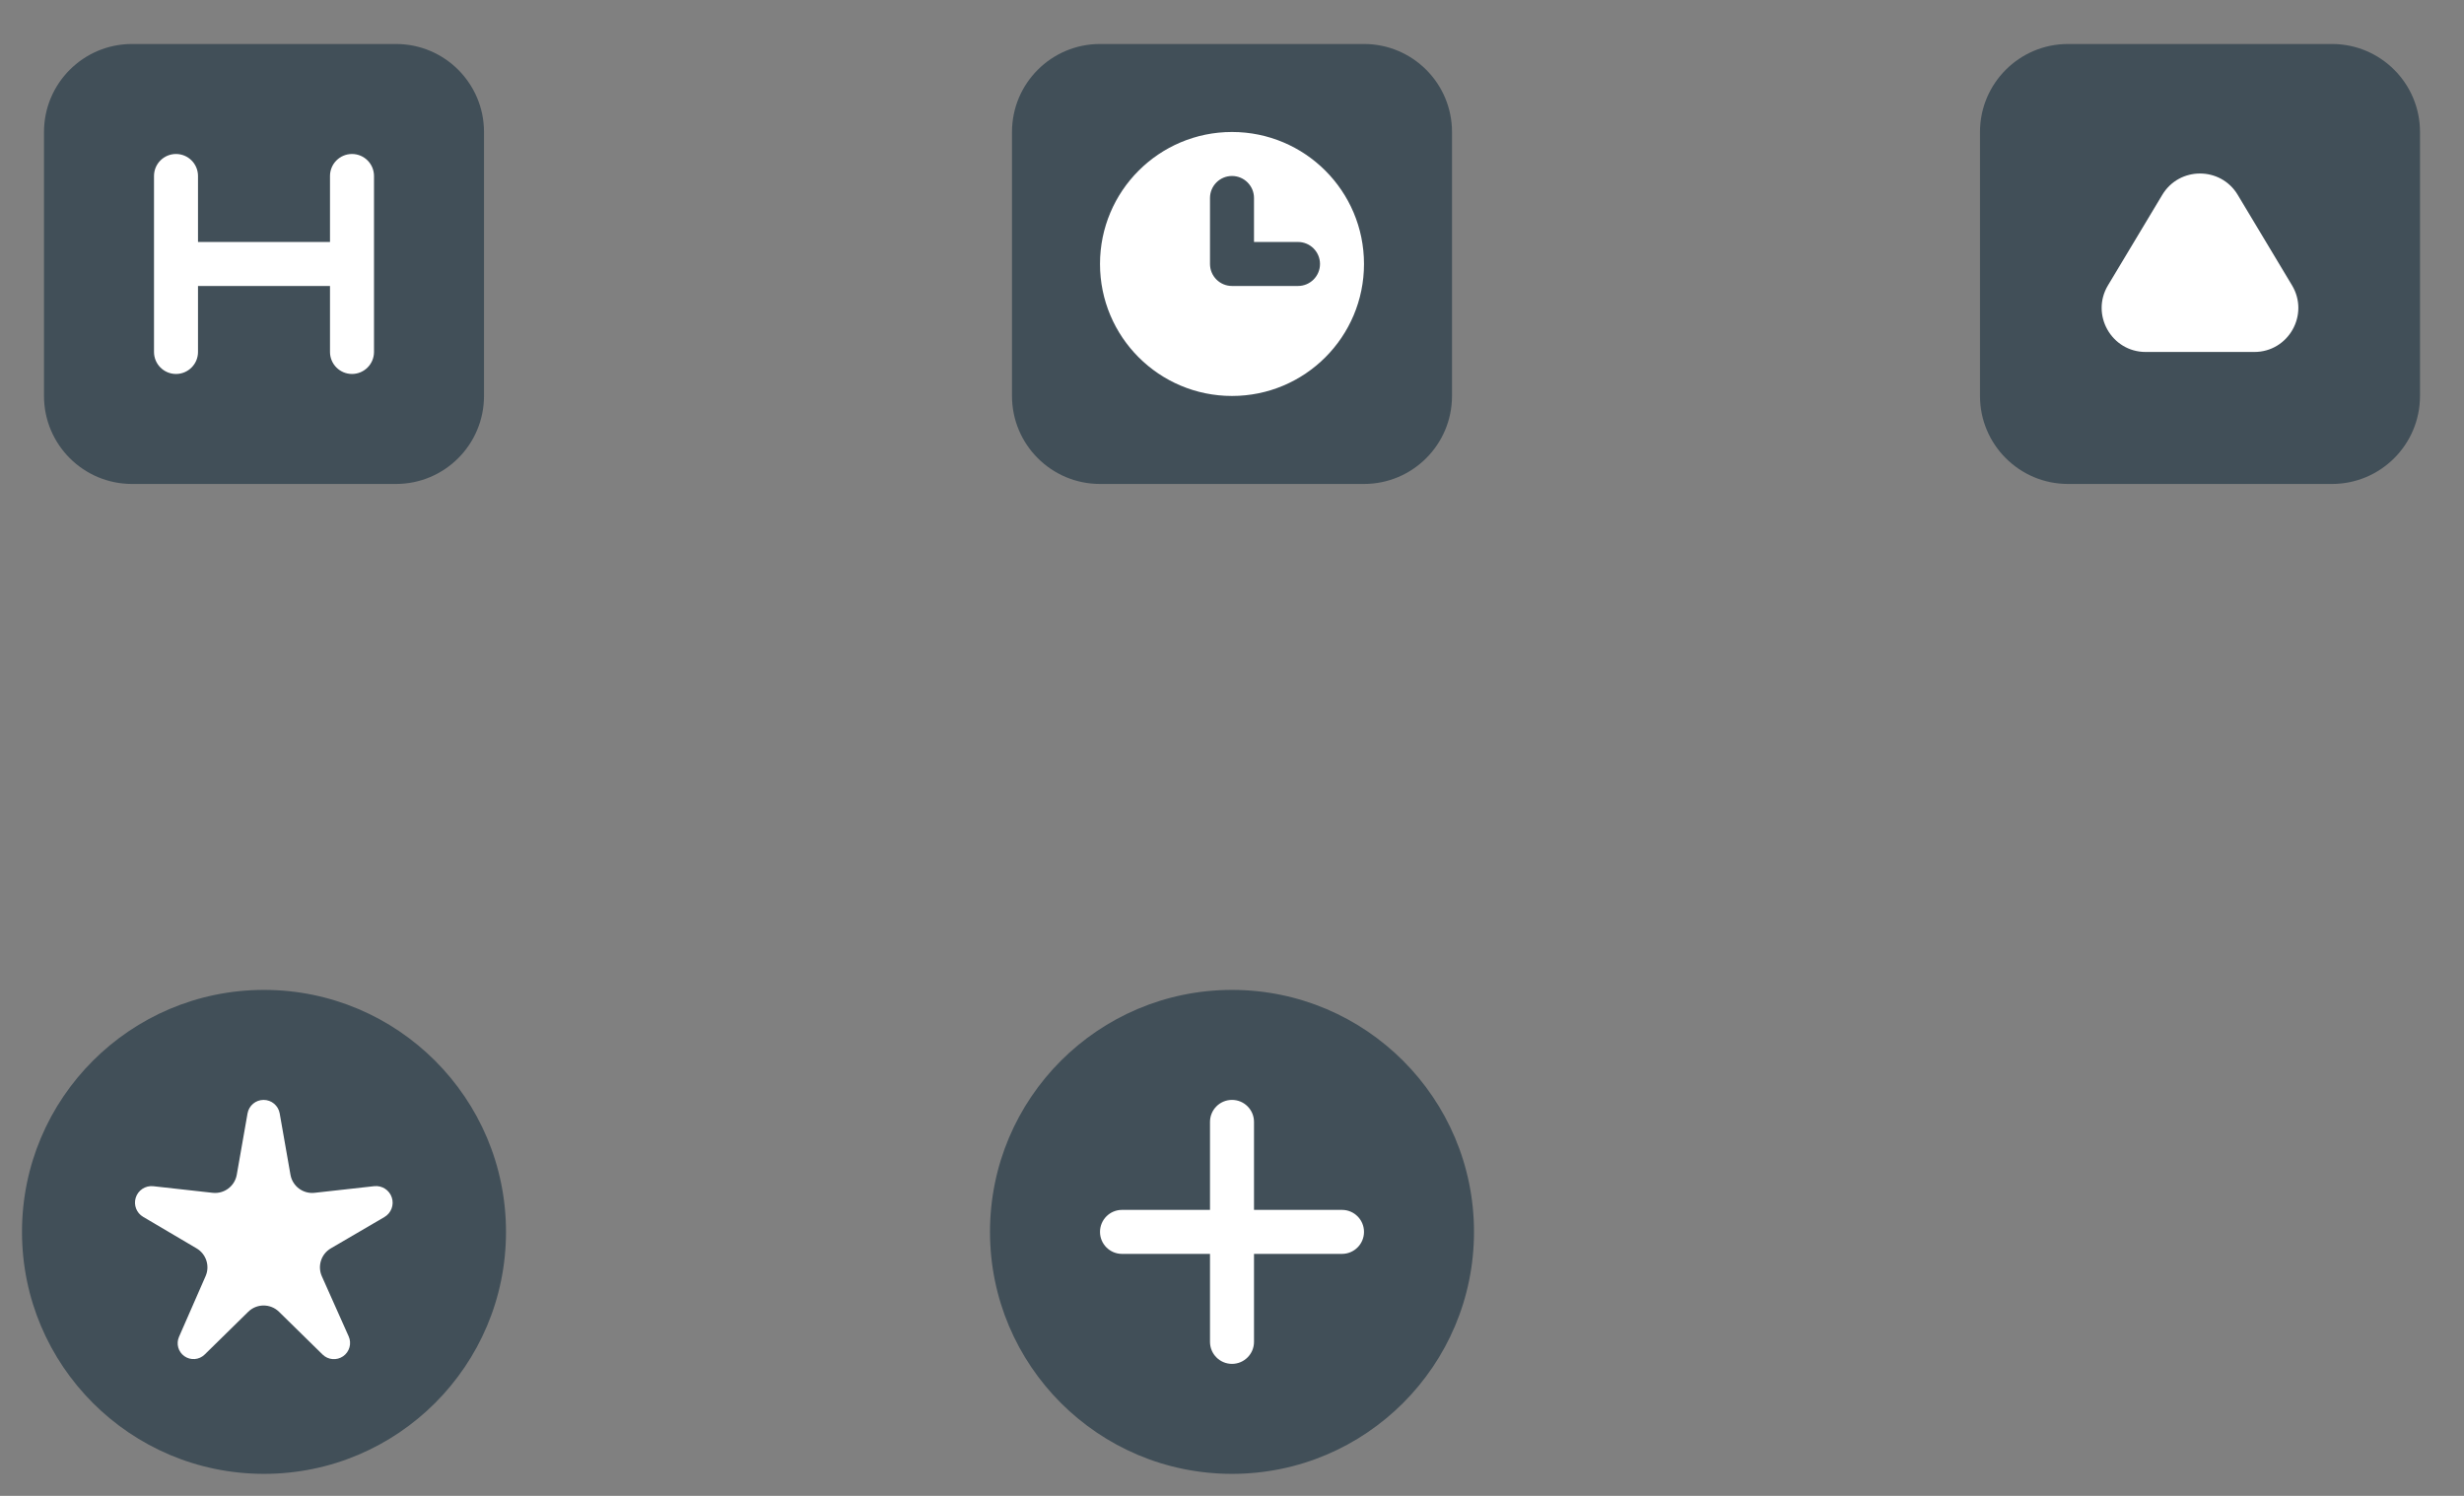 <svg width="112" height="68" viewBox="0 0 112 68" fill="none" xmlns="http://www.w3.org/2000/svg">
<rect x="0" y="0" width="112" height="68" fill="#808080" stroke="none"/>
<path fill-rule="evenodd" clip-rule="evenodd" d="M56 67C62.075 67 67 62.075 67 56C67 49.925 62.075 45 56 45C49.925 45 45 49.925 45 56C45 62.075 49.925 67 56 67Z" fill="#414F58"/>
<path fill-rule="evenodd" clip-rule="evenodd" d="M56 50C56.552 50 57 50.448 57 51V55H61C61.552 55 62 55.448 62 56C62 56.552 61.552 57 61 57H57V61C57 61.552 56.552 62 56 62C55.448 62 55 61.552 55 61V57H51C50.448 57 50 56.552 50 56C50 55.448 50.448 55 51 55H55V51C55 50.448 55.448 50 56 50Z" fill="white"/>
<path d="M2 6C2 3.791 3.791 2 6 2H18C20.209 2 22 3.791 22 6V18C22 20.209 20.209 22 18 22H6C3.791 22 2 20.209 2 18V6Z" fill="#414F58"/>
<path fill-rule="evenodd" clip-rule="evenodd" d="M8 7C8.552 7 9 7.448 9 8V11H15V8C15 7.448 15.448 7 16 7C16.552 7 17 7.448 17 8V16C17 16.552 16.552 17 16 17C15.448 17 15 16.552 15 16V13H9V16C9 16.552 8.552 17 8 17C7.448 17 7 16.552 7 16V8C7 7.448 7.448 7 8 7Z" fill="white"/>
<path d="M90 6C90 3.791 91.791 2 94 2H106C108.209 2 110 3.791 110 6V18C110 20.209 108.209 22 106 22H94C91.791 22 90 20.209 90 18V6Z" fill="#414F58"/>
<path d="M95.817 12.971L98.285 8.858C99.062 7.564 100.938 7.564 101.715 8.858L104.183 12.971C104.982 14.304 104.022 16 102.468 16H97.532C95.978 16 95.018 14.304 95.817 12.971Z" fill="white"/>
<path d="M46 6C46 3.791 47.791 2 50 2H62C64.209 2 66 3.791 66 6V18C66 20.209 64.209 22 62 22H50C47.791 22 46 20.209 46 18V6Z" fill="#414F58"/>
<path fill-rule="evenodd" clip-rule="evenodd" d="M56 18C59.314 18 62 15.314 62 12C62 8.686 59.314 6 56 6C52.686 6 50 8.686 50 12C50 15.314 52.686 18 56 18ZM57 9C57 8.448 56.552 8 56 8C55.448 8 55 8.448 55 9V12C55 12.552 55.448 13 56 13H59C59.552 13 60 12.552 60 12C60 11.448 59.552 11 59 11H57V9Z" fill="white"/>
<circle cx="12" cy="56" r="11" fill="#414F58"/>
<path d="M17.473 55.326C17.78 55.146 17.921 54.777 17.81 54.439C17.699 54.098 17.364 53.883 17.009 53.922L14.299 54.224C13.774 54.282 13.295 53.923 13.203 53.403L12.713 50.613C12.65 50.258 12.342 50 11.982 50C11.623 50 11.315 50.258 11.252 50.613L10.762 53.403C10.67 53.923 10.191 54.282 9.666 54.224L6.969 53.924C6.608 53.884 6.27 54.108 6.167 54.456C6.069 54.786 6.208 55.141 6.505 55.316L8.937 56.75C9.372 57.007 9.548 57.549 9.345 58.012L8.136 60.773C8 61.086 8.101 61.451 8.378 61.649C8.663 61.852 9.052 61.822 9.302 61.577L11.282 59.633C11.671 59.251 12.294 59.251 12.683 59.633L14.662 61.575C14.913 61.822 15.304 61.856 15.594 61.656C15.886 61.455 15.993 61.074 15.849 60.751L14.63 58.019C14.422 57.553 14.598 57.005 15.039 56.748L17.473 55.326Z" fill="white"/>
</svg>
